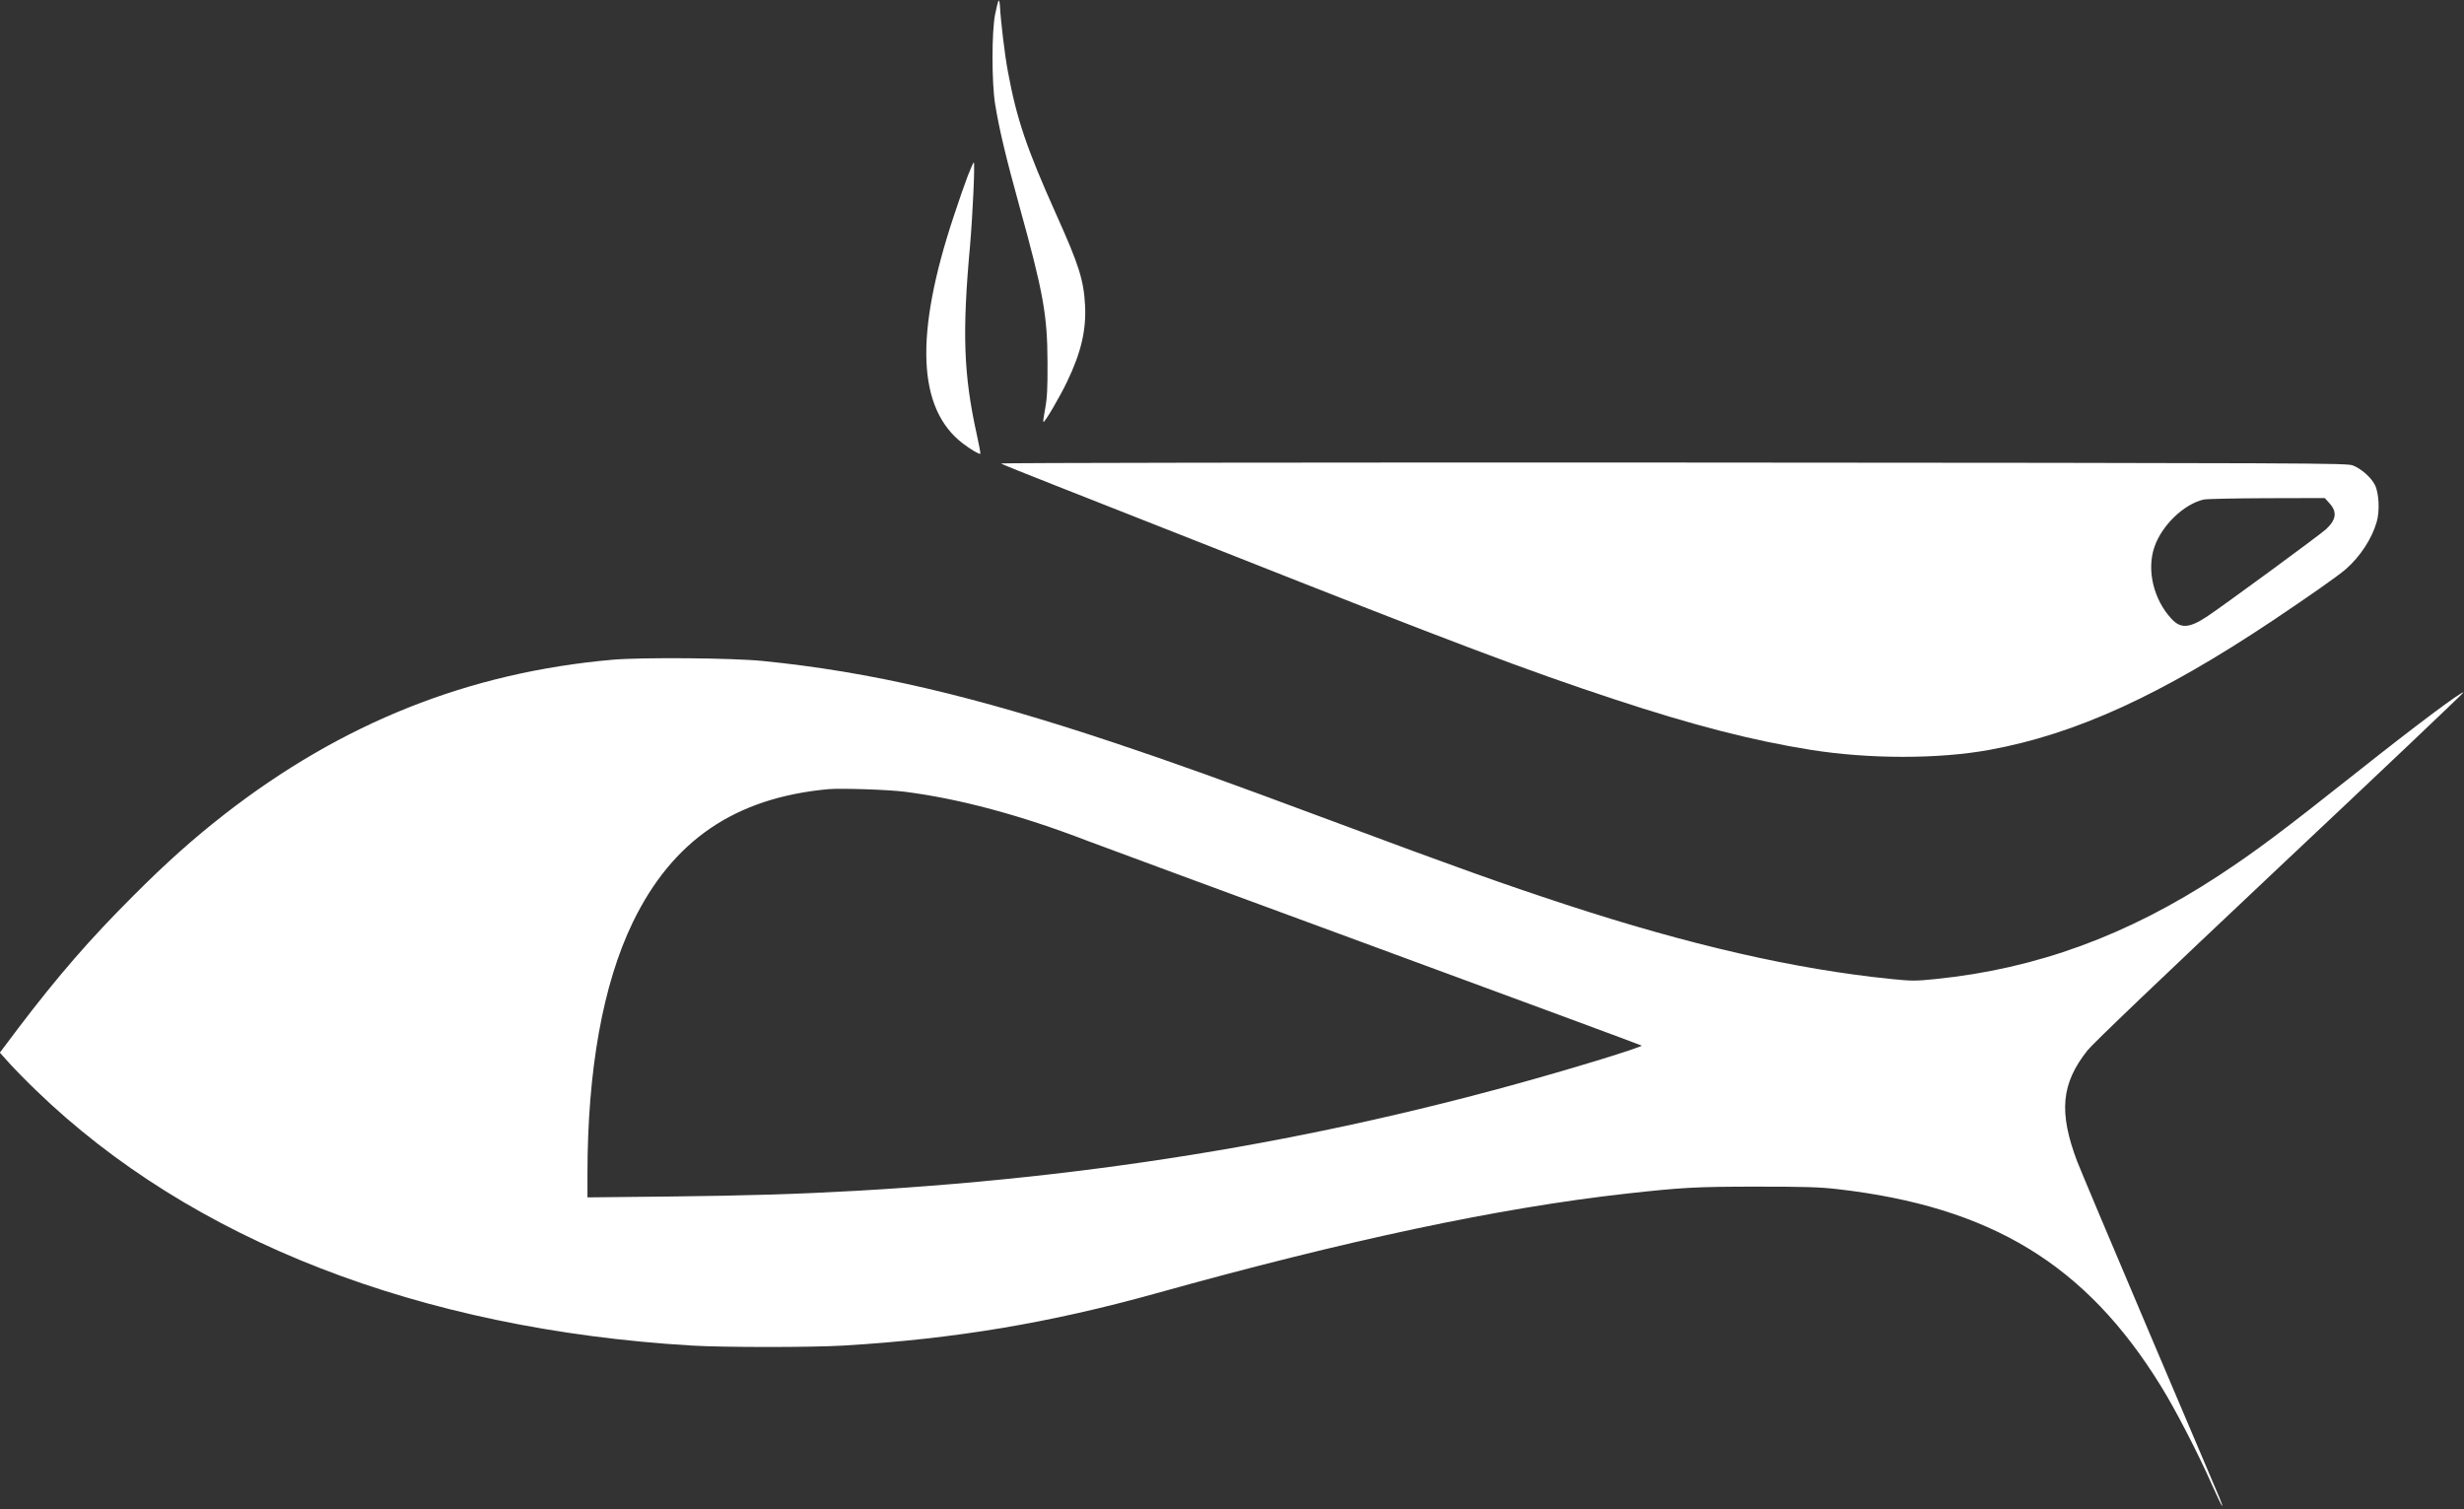 <?xml version="1.0" standalone="no"?>
<!DOCTYPE svg PUBLIC "-//W3C//DTD SVG 20010904//EN" "http://www.w3.org/TR/2001/REC-SVG-20010904/DTD/svg10.dtd">
<svg xmlns="http://www.w3.org/2000/svg" version="1.0" width="1791" height="1097" viewBox="0 0 1791 1097" preserveAspectRatio="xMidYMid meet">

<rect x="0" y="0" width="1791" height="1097" fill="#333333" stroke="none"/>

<g transform="translate(0,1097) scale(0.1,-0.1)" fill="#ffffff" stroke="none">
<path d="M7258 10965 c-4 -6 -15 -51 -25 -100 -25 -127 -25 -494 0 -650 28 -177 81 -398 176 -741 175 -632 204 -793 205 -1139 1 -189 -3 -260 -17 -334 -10 -52 -16 -96 -13 -98 8 -8 119 181 172 292 102 212 140 375 131 555 -10 185 -44 293 -209 660 -216 482 -288 694 -352 1040 -23 122 -52 365 -58 480 -2 25 -6 40 -10 35z"/>
<path d="M7035 9693 c-21 -54 -67 -186 -102 -293 -287 -862 -265 -1400 65 -1653 59 -45 121 -81 128 -75 2 3 -10 67 -27 144 -95 431 -106 736 -48 1369 19 220 37 605 27 605 -3 0 -22 -44 -43 -97z"/>
<path d="M7275 7601 c6 -4 185 -77 400 -161 214 -84 747 -294 1185 -467 1705 -675 2235 -875 2875 -1086 573 -189 1001 -299 1425 -367 427 -68 934 -68 1303 0 627 115 1244 397 2059 941 261 175 476 325 530 373 103 90 188 220 223 341 24 80 17 214 -13 271 -27 54 -100 118 -160 141 -45 17 -231 18 -4942 21 -2762 1 -4890 -2 -4885 -7z m9659 -291 c55 -61 47 -118 -26 -186 -39 -37 -760 -566 -867 -636 -129 -85 -191 -88 -258 -15 -130 141 -180 353 -124 519 53 158 213 313 358 347 21 5 228 9 459 10 l422 1 36 -40z"/>
<path d="M4455 6175 c-1047 -92 -1968 -458 -2825 -1125 -224 -175 -421 -350 -660 -590 -317 -316 -549 -584 -837 -963 l-134 -178 70 -78 c39 -43 126 -132 194 -197 1126 -1089 2786 -1735 4762 -1854 231 -14 877 -14 1110 0 802 48 1495 164 2267 379 1391 388 2496 622 3418 725 405 45 509 51 950 51 347 0 454 -3 585 -18 1116 -128 1806 -547 2351 -1430 105 -169 268 -484 369 -712 36 -82 71 -154 76 -160 6 -5 -3 22 -19 60 -17 39 -247 581 -512 1205 -265 624 -500 1182 -522 1239 -135 358 -116 565 75 806 40 51 530 518 1400 1338 736 692 1336 1262 1333 1264 -11 11 -355 -247 -771 -577 -551 -437 -741 -579 -1009 -755 -664 -435 -1325 -677 -2056 -751 -147 -15 -171 -15 -322 0 -700 71 -1469 247 -2372 543 -451 148 -788 268 -1686 603 -813 303 -1145 422 -1590 571 -1031 344 -1775 517 -2559 595 -221 22 -874 27 -1086 9z m2123 -960 c393 -50 842 -170 1322 -355 96 -37 1041 -385 2100 -775 1059 -390 1928 -711 1933 -715 4 -4 -127 -48 -290 -98 -1762 -540 -3506 -848 -5413 -957 -451 -25 -773 -35 -1377 -42 l-583 -6 0 169 c0 758 113 1382 329 1829 289 597 743 906 1421 969 90 8 438 -3 558 -19z"/>
</g>
</svg>